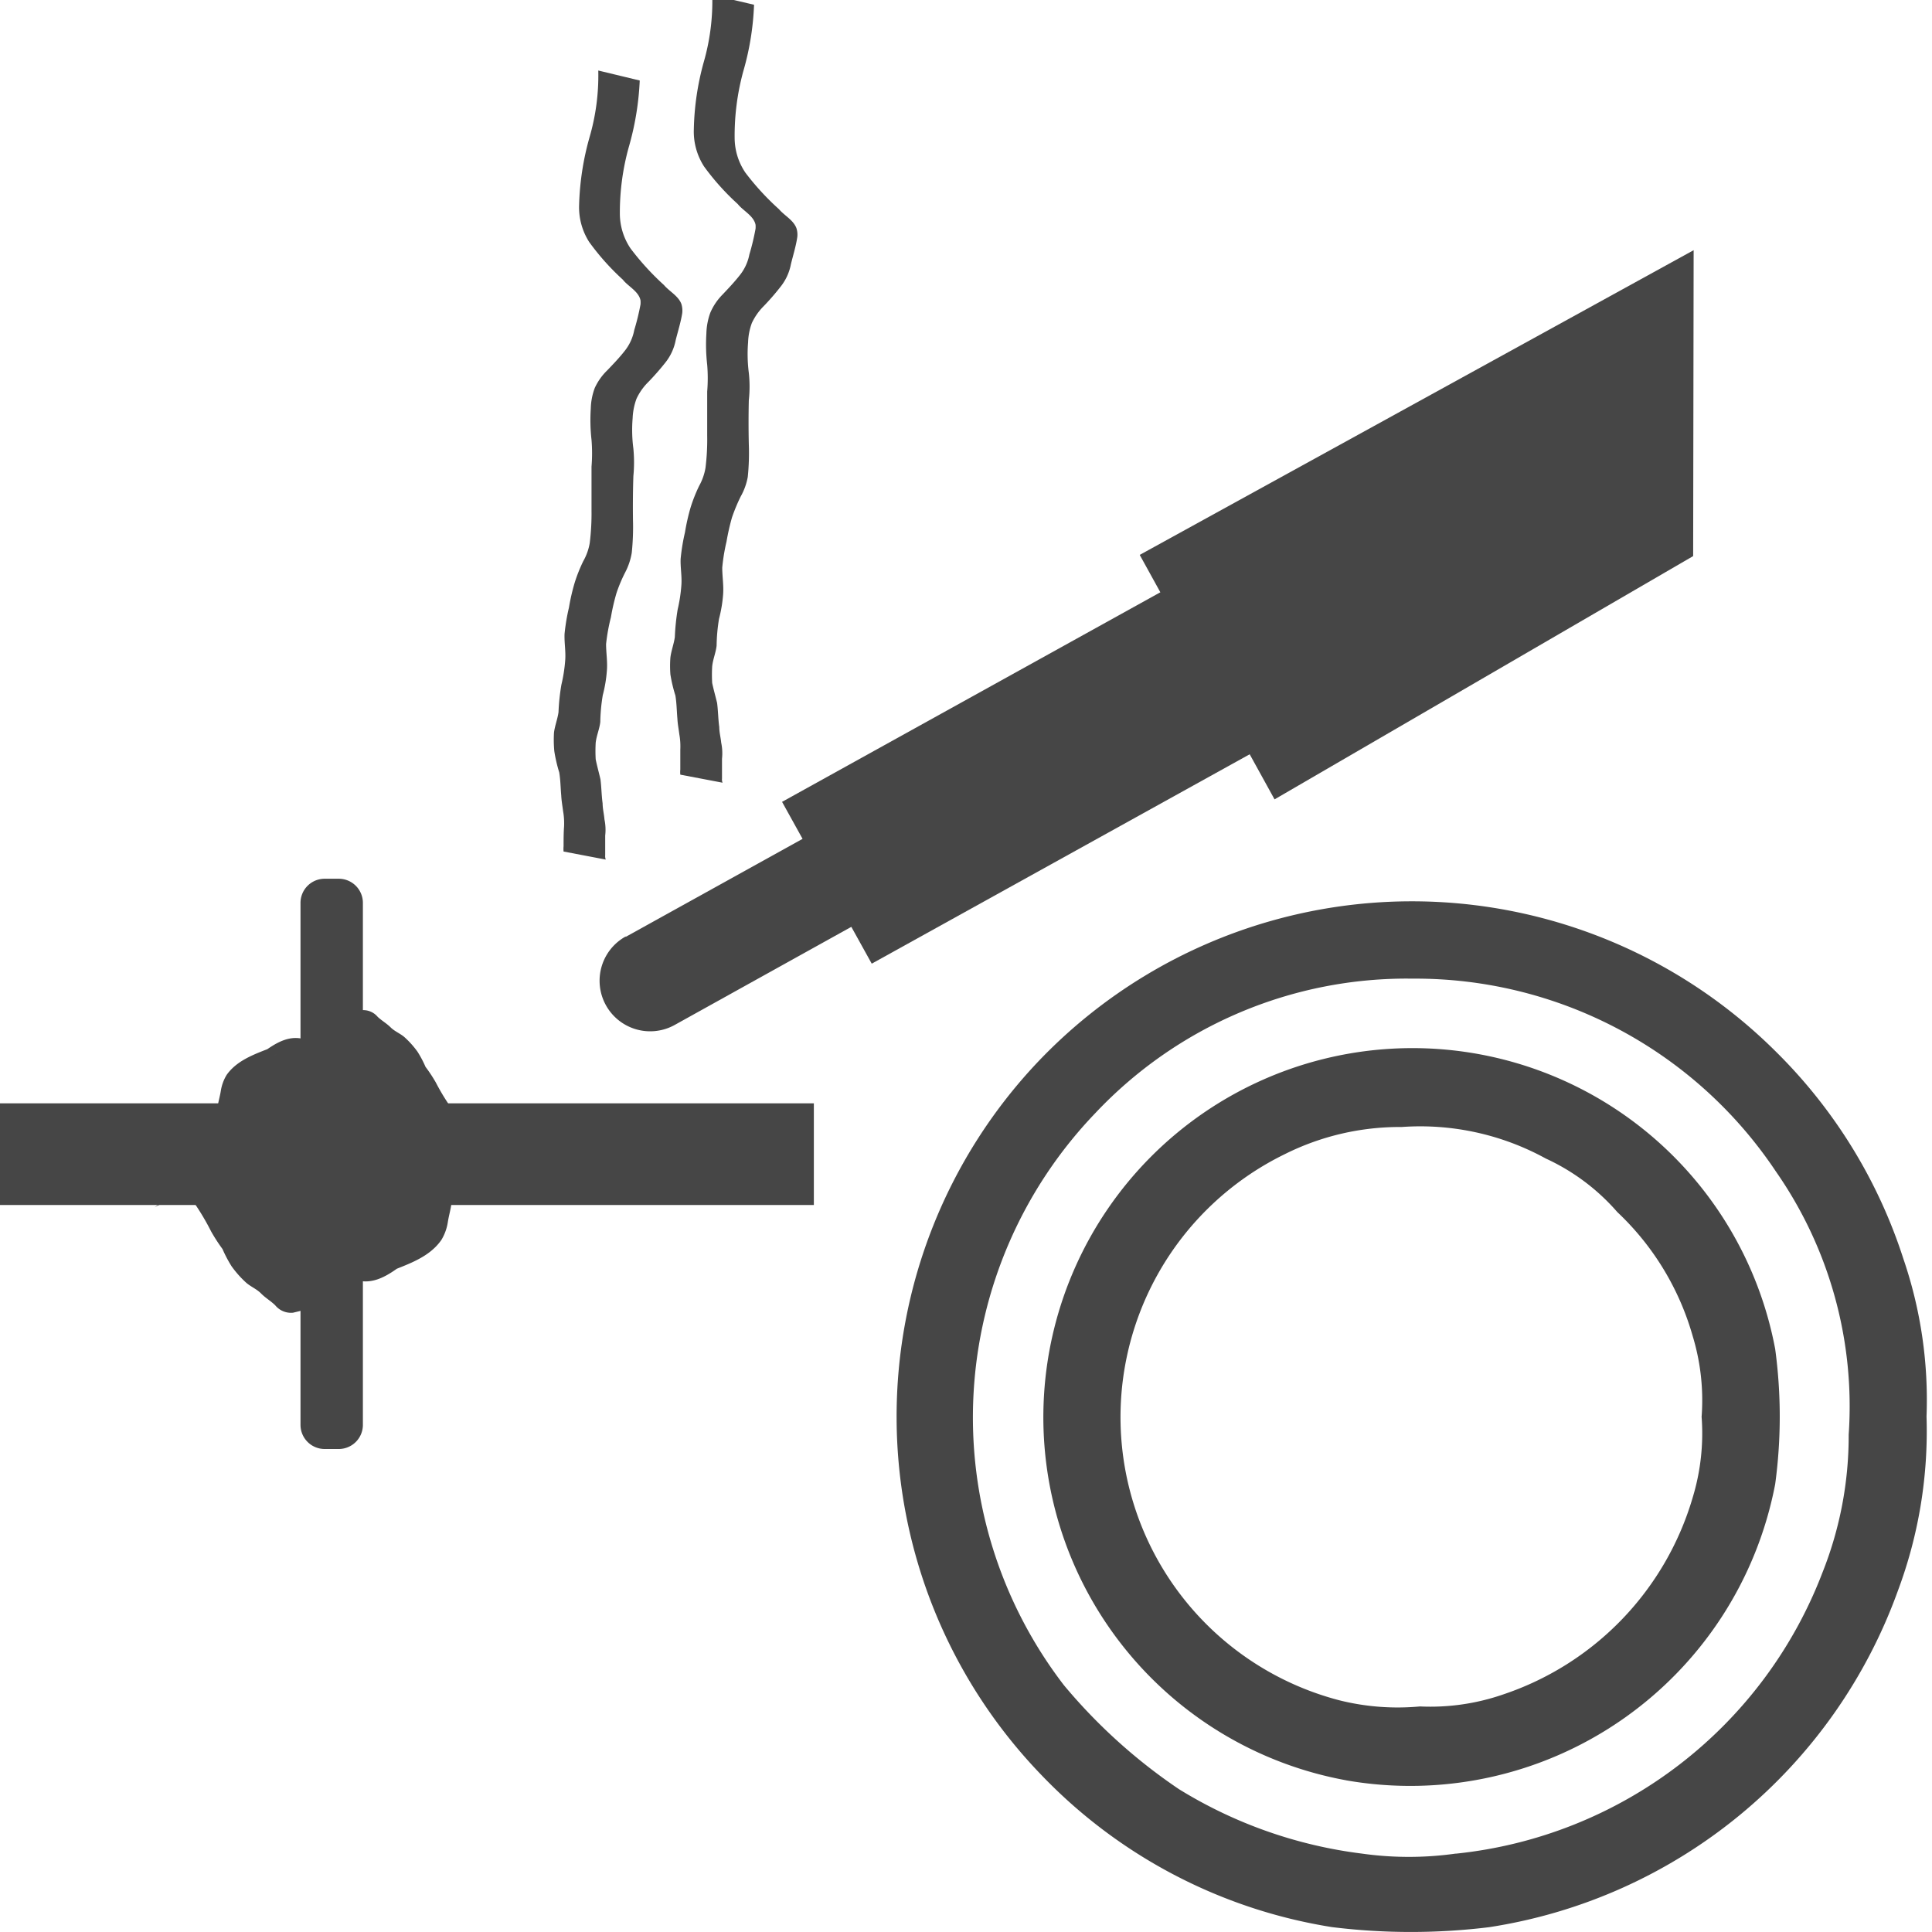 <svg id="Layer_1" data-name="Layer 1" xmlns="http://www.w3.org/2000/svg" viewBox="0 0 24 24">
  <g id="g862">
    <path id="path845" d="M16.545,23.939a6.384,6.384,0,0,1-3.612-1.893,6.409,6.409,0,0,1-.035-8.86,6.408,6.408,0,0,1,9.174-.111,6.349,6.349,0,0,1,1.573,2.564,5.414,5.414,0,0,1,.287,1.958,5.66,5.66,0,0,1-.355,2.162A6.437,6.437,0,0,1,18.5,23.94,7.971,7.971,0,0,1,16.545,23.939Zm1.539-.912a5.477,5.477,0,0,0,4.556-3.494,4.587,4.587,0,0,0,.325-1.711,5.1,5.1,0,0,0-.906-3.272,5.381,5.381,0,0,0-4.511-2.393,5.311,5.311,0,0,0-3.941,1.67,5.459,5.459,0,0,0-.39,7.108,6.838,6.838,0,0,0,1.429,1.291,5.656,5.656,0,0,0,2.272.8,4.176,4.176,0,0,0,1.166,0Z" class="aw-theme-iconOutline" fill="#464646"/>
    <path id="path847" d="M16.725,22.116a4.585,4.585,0,1,1,5.327-5.358,6.244,6.244,0,0,1,0,1.678,4.615,4.615,0,0,1-5.329,3.68Zm1.942-1.065A3.668,3.668,0,0,0,21.028,18.6a2.742,2.742,0,0,0,.11-1,2.738,2.738,0,0,0-.11-1,3.384,3.384,0,0,0-.937-1.543,2.634,2.634,0,0,0-.888-.665A3.241,3.241,0,0,0,17.412,14a3.193,3.193,0,0,0-1.449.336,3.635,3.635,0,0,0,.676,6.786,2.988,2.988,0,0,0,1,.076A2.763,2.763,0,0,0,18.667,21.051Z" class="aw-theme-iconOutline" fill="#464646"/>
    <path id="rect846" d="M0,13.706H10.11v1.263H0Z" class="aw-theme-iconOutline" fill="#464646"/>
    <path id="rect855-2" d="M7.773,11.638l2.218-1.229A.626.626,0,0,1,10.6,11.5L8.38,12.733a.626.626,0,0,1-.607-1.1Z" class="aw-theme-iconOutline" fill="#464646"/>
    <path id="rect857-5" d="M9.715,9.961l4.776-2.646,1.114,2.01-4.776,2.646Z" class="aw-theme-iconOutline" fill="#464646"/>
    <path id="rect859-6" d="M14.158,6.893l6.881-3.785-.006,3.8-5.2,3.022Z" class="aw-theme-iconOutline" fill="#464646"/>
    <path id="path903" d="M7.947,1a3.529,3.529,0,0,1-.136.827,3.035,3.035,0,0,0-.111.826.778.778,0,0,0,.134.435,3.293,3.293,0,0,0,.414.453c.067.079.177.133.216.234a.279.279,0,0,1,.011.115c-.018.113-.053.223-.081.334a.639.639,0,0,1-.131.283,3.176,3.176,0,0,1-.21.239.713.713,0,0,0-.146.207.782.782,0,0,0-.048.24,1.778,1.778,0,0,0,.009.379,1.788,1.788,0,0,1,0,.343c-.006.18-.007.361-.005.542a3.1,3.1,0,0,1-.015.409.8.8,0,0,1-.082.245,1.863,1.863,0,0,0-.108.257,2.638,2.638,0,0,0-.069.3A2.343,2.343,0,0,0,7.529,8c0,.11.019.219.01.329a1.671,1.671,0,0,1-.051.306,2.207,2.207,0,0,0-.031.334c-.01.088-.047.169-.057.257a1.787,1.787,0,0,0,0,.207c.017.083.04.165.059.247.013.1.013.2.027.3,0,.066.017.129.023.2a.633.633,0,0,1,.009.2c0,.082,0,.163,0,.244a.124.124,0,0,0,.007.054l-.524-.1h0a.348.348,0,0,1,0-.066c0-.082,0-.163.006-.245a.863.863,0,0,0-.012-.19c-.008-.064-.02-.129-.023-.194-.009-.1-.009-.193-.025-.288a1.842,1.842,0,0,1-.061-.262A1.5,1.5,0,0,1,6.882,9.1c.011-.086.044-.167.056-.253a2.645,2.645,0,0,1,.036-.342,1.892,1.892,0,0,0,.047-.3c.009-.11-.012-.219-.008-.329a2.47,2.47,0,0,1,.055-.33,2.549,2.549,0,0,1,.072-.311,1.9,1.9,0,0,1,.106-.265.688.688,0,0,0,.08-.225,2.986,2.986,0,0,0,.022-.4c0-.182,0-.365,0-.548a2.056,2.056,0,0,0,0-.333,2.2,2.2,0,0,1-.009-.389.777.777,0,0,1,.05-.257A.727.727,0,0,1,7.544,4.6c.072-.075.145-.151.21-.233A.592.592,0,0,0,7.879,4.1a2.926,2.926,0,0,0,.078-.32.355.355,0,0,0,0-.046c-.02-.114-.156-.177-.22-.26a3.042,3.042,0,0,1-.418-.468.8.8,0,0,1-.125-.462,3.417,3.417,0,0,1,.128-.834,2.741,2.741,0,0,0,.11-.834Z" class="aw-theme-iconOutline" fill="#464646"/>
    <path id="path905-3" d="M3.013,14.559c.079.121.146.249.219.373a2.449,2.449,0,0,0,.145.215,1.378,1.378,0,0,0,.111.212,1.006,1.006,0,0,0,.172.19,1.092,1.092,0,0,1,.185.132c.055.057.125.092.178.151a.146.146,0,0,0,.182.035c.215-.156-.012.01-.541.31-.01.006.02-.016.028-.025a.635.635,0,0,0,.067-.1.933.933,0,0,1,.138-.19c.391-.281.511-.389.872-.4a1.02,1.02,0,0,1,.291.028.269.269,0,0,0,.04,0,.209.209,0,0,0,.029-.016l.029-.015c-.184.108-.738.429-.555.319l.634-.378.036-.011c.078-.019,0,.008.07-.024.011-.005.044-.02.034-.014-.129.077-.793.46-.551.32a.375.375,0,0,0,.1-.181c.011-.082.036-.16.049-.241s.041-.157.053-.239.033-.161-.02-.215a.548.548,0,0,0-.217-.028l-.286,0a1.042,1.042,0,0,0-.283.027,1.983,1.983,0,0,1-.288.021c-.095,0-.191,0-.286,0a1.027,1.027,0,0,0-.282.027,2,2,0,0,1-.289.021c-.1,0-.191,0-.286,0s-.188.029-.283.039c-.133.007-.265.027-.4.04A.326.326,0,0,0,1.919,15l.555-.453h0a1.47,1.47,0,0,1,.2-.026c.133-.014.267-.033.4-.045a1.478,1.478,0,0,1,.289-.031c.095,0,.19,0,.284,0a1.912,1.912,0,0,0,.283-.029,1.4,1.4,0,0,1,.289-.017c.1,0,.19,0,.285,0a1.912,1.912,0,0,0,.283-.029,1.478,1.478,0,0,1,.29-.018c.095,0,.191,0,.287,0a.366.366,0,0,1,.252.077.354.354,0,0,1,.045.267.792.792,0,0,1-.051.241c-.01.084-.034.162-.047.245a.6.6,0,0,1-.08.221c-.182.262-.523.327-.794.46.192-.114.383-.23.575-.343.01-.006-.017.014-.026.019-.231.137-.466.416-.754.375A1.1,1.1,0,0,0,4.2,15.9c-.308.022-.607.264.354-.294a.312.312,0,0,0-.147.168c-.013.016-.087.138-.088.138-.581.376-.4.328-.679.395a.253.253,0,0,1-.221-.092c-.055-.054-.122-.092-.176-.147s-.126-.083-.184-.133a1.284,1.284,0,0,1-.183-.206,1.6,1.6,0,0,1-.112-.213,2.189,2.189,0,0,1-.141-.218,3.044,3.044,0,0,0-.22-.369l.609-.366Z" class="aw-theme-iconOutline" fill="#464646"/>
    <path id="path907-6" d="M3.624,15.759a2.7,2.7,0,0,1-.487-.57c-.236-.373-.237-.378-.1-.418.078-.022.608-.062,1.176-.089l1.034-.049-.037.378a1.368,1.368,0,0,1-.091.433,1.335,1.335,0,0,1-.4.123,1.86,1.86,0,0,0-.582.231,1.8,1.8,0,0,1-.254.158C3.878,15.954,3.759,15.865,3.624,15.759Z" class="aw-theme-iconOutline" fill="#464646"/>
    <path id="path905-7" d="M5.059,14.1c-.071-.108-.132-.222-.2-.333-.034-.07-.091-.124-.131-.191a1.267,1.267,0,0,0-.1-.188.9.9,0,0,0-.157-.169,1.1,1.1,0,0,1-.168-.117c-.05-.051-.114-.082-.162-.135a.136.136,0,0,0-.166-.031c-.2.139.011-.008.492-.275.01,0-.017.014-.025.022a.552.552,0,0,0-.061.085.87.87,0,0,1-.125.169c-.356.25-.466.346-.795.354A.988.988,0,0,1,3.2,13.27a.145.145,0,0,0-.036,0,.094.094,0,0,0-.026.014l-.027.013c.168-.095.672-.381.505-.283l-.577.336c-.011,0-.021.007-.032.009-.072.018,0-.006-.064.022-.01.005-.041.018-.031.012.117-.068.722-.409.5-.284a.331.331,0,0,0-.09.161c-.01.072-.032.142-.045.214s-.037.14-.047.212-.031.144.017.192a.514.514,0,0,0,.2.024c.086,0,.173,0,.259,0a1.017,1.017,0,0,0,.258-.024,1.927,1.927,0,0,1,.263-.019h.26a.923.923,0,0,0,.257-.024A1.779,1.779,0,0,1,5,13.827c.087,0,.174,0,.261,0s.171-.026.257-.035c.122-.006.242-.024.362-.036a.3.3,0,0,0,.174-.045l-.506.4h0a1.342,1.342,0,0,1-.18.023c-.121.013-.243.029-.364.04a1.374,1.374,0,0,1-.263.028c-.086,0-.173,0-.259,0a1.848,1.848,0,0,0-.258.025,1.287,1.287,0,0,1-.263.016c-.087,0-.173,0-.26,0a1.85,1.85,0,0,0-.257.026,1.372,1.372,0,0,1-.264.016c-.087,0-.174,0-.262,0a.341.341,0,0,1-.23-.068.313.313,0,0,1-.04-.238A.683.683,0,0,1,2.7,13.77c.009-.074.031-.145.043-.218a.54.54,0,0,1,.073-.2c.166-.233.476-.291.723-.409-.175.1-.349.205-.524.306-.008,0,.016-.013.024-.018.211-.122.424-.369.686-.333a1.009,1.009,0,0,0,.257.013c.28-.019.552-.234-.322.261a.276.276,0,0,0,.133-.148c.012-.015.079-.123.08-.124.53-.334.365-.291.619-.351a.234.234,0,0,1,.2.083c.05.047.111.081.16.13s.115.074.168.118a1.118,1.118,0,0,1,.166.184,1.328,1.328,0,0,1,.1.189,1.806,1.806,0,0,1,.128.194,2.685,2.685,0,0,0,.2.328l-.555.325Z" class="aw-theme-iconOutline" fill="#464646"/>
    <path id="path907-1" d="M4.5,13.035a2.427,2.427,0,0,1,.443.507c.216.332.217.336.089.372-.071.02-.553.055-1.071.079l-.942.043.034-.335a1.16,1.16,0,0,1,.083-.385,1.217,1.217,0,0,1,.362-.11A1.709,1.709,0,0,0,4.031,13a1.631,1.631,0,0,1,.232-.141C4.272,12.862,4.38,12.941,4.5,13.035Z" class="aw-theme-iconOutline" fill="#464646"/>
    <path id="rect851" d="M4.038,10.916h.17a.3.3,0,0,1,.3.3V17.7a.3.3,0,0,1-.3.3h-.17a.3.3,0,0,1-.305-.3V11.221A.3.3,0,0,1,4.038,10.916Z" class="aw-theme-iconOutline" fill="#464646"/>
    <path id="path903-6" d="M9.367.059a3.425,3.425,0,0,1-.134.828,3.031,3.031,0,0,0-.107.826.773.773,0,0,0,.135.434,3.242,3.242,0,0,0,.416.452c.067.079.177.133.216.234a.259.259,0,0,1,.011.114c-.017.114-.052.224-.079.335a.639.639,0,0,1-.131.283,2.993,2.993,0,0,1-.209.24.744.744,0,0,0-.145.207.764.764,0,0,0-.047.241,1.837,1.837,0,0,0,.009.378,1.574,1.574,0,0,1,0,.343q-.006.271,0,.543a2.924,2.924,0,0,1-.013.408A.779.779,0,0,1,9.2,6.17a2.226,2.226,0,0,0-.107.258,2.86,2.86,0,0,0-.068.3,2.364,2.364,0,0,0-.053.323c0,.111.019.219.011.33a1.686,1.686,0,0,1-.051.306,2.205,2.205,0,0,0-.03.334c-.01.088-.046.169-.055.257a1.787,1.787,0,0,0,0,.207c.018.083.041.165.061.247.013.1.013.2.027.3,0,.066.018.129.024.194a.641.641,0,0,1,.01.2c0,.081,0,.162,0,.244a.107.107,0,0,0,.007.053l-.525-.1h0a.342.342,0,0,1,0-.065c0-.082,0-.164,0-.246a.851.851,0,0,0-.012-.189c-.008-.065-.021-.129-.024-.194-.009-.1-.009-.194-.025-.289a1.832,1.832,0,0,1-.062-.261,1.362,1.362,0,0,1,0-.212c.011-.086.043-.167.055-.253a2.791,2.791,0,0,1,.035-.342,1.92,1.92,0,0,0,.046-.3c.009-.11-.013-.219-.009-.329a2.467,2.467,0,0,1,.054-.33A2.6,2.6,0,0,1,8.58,6.3a1.935,1.935,0,0,1,.105-.264.7.7,0,0,0,.079-.225,2.843,2.843,0,0,0,.021-.4c0-.182,0-.365,0-.547a2.058,2.058,0,0,0,0-.333,2.211,2.211,0,0,1-.01-.39.808.808,0,0,1,.049-.257.727.727,0,0,1,.152-.225c.072-.076.144-.152.209-.234a.591.591,0,0,0,.124-.264,2.939,2.939,0,0,0,.077-.321.355.355,0,0,0,0-.046c-.021-.113-.156-.176-.221-.259a3.041,3.041,0,0,1-.419-.467.8.8,0,0,1-.127-.461A3.36,3.36,0,0,1,8.742.772a2.748,2.748,0,0,0,.106-.835Z" class="aw-theme-iconOutline" fill="#464646"/>
  </g>
</svg>

